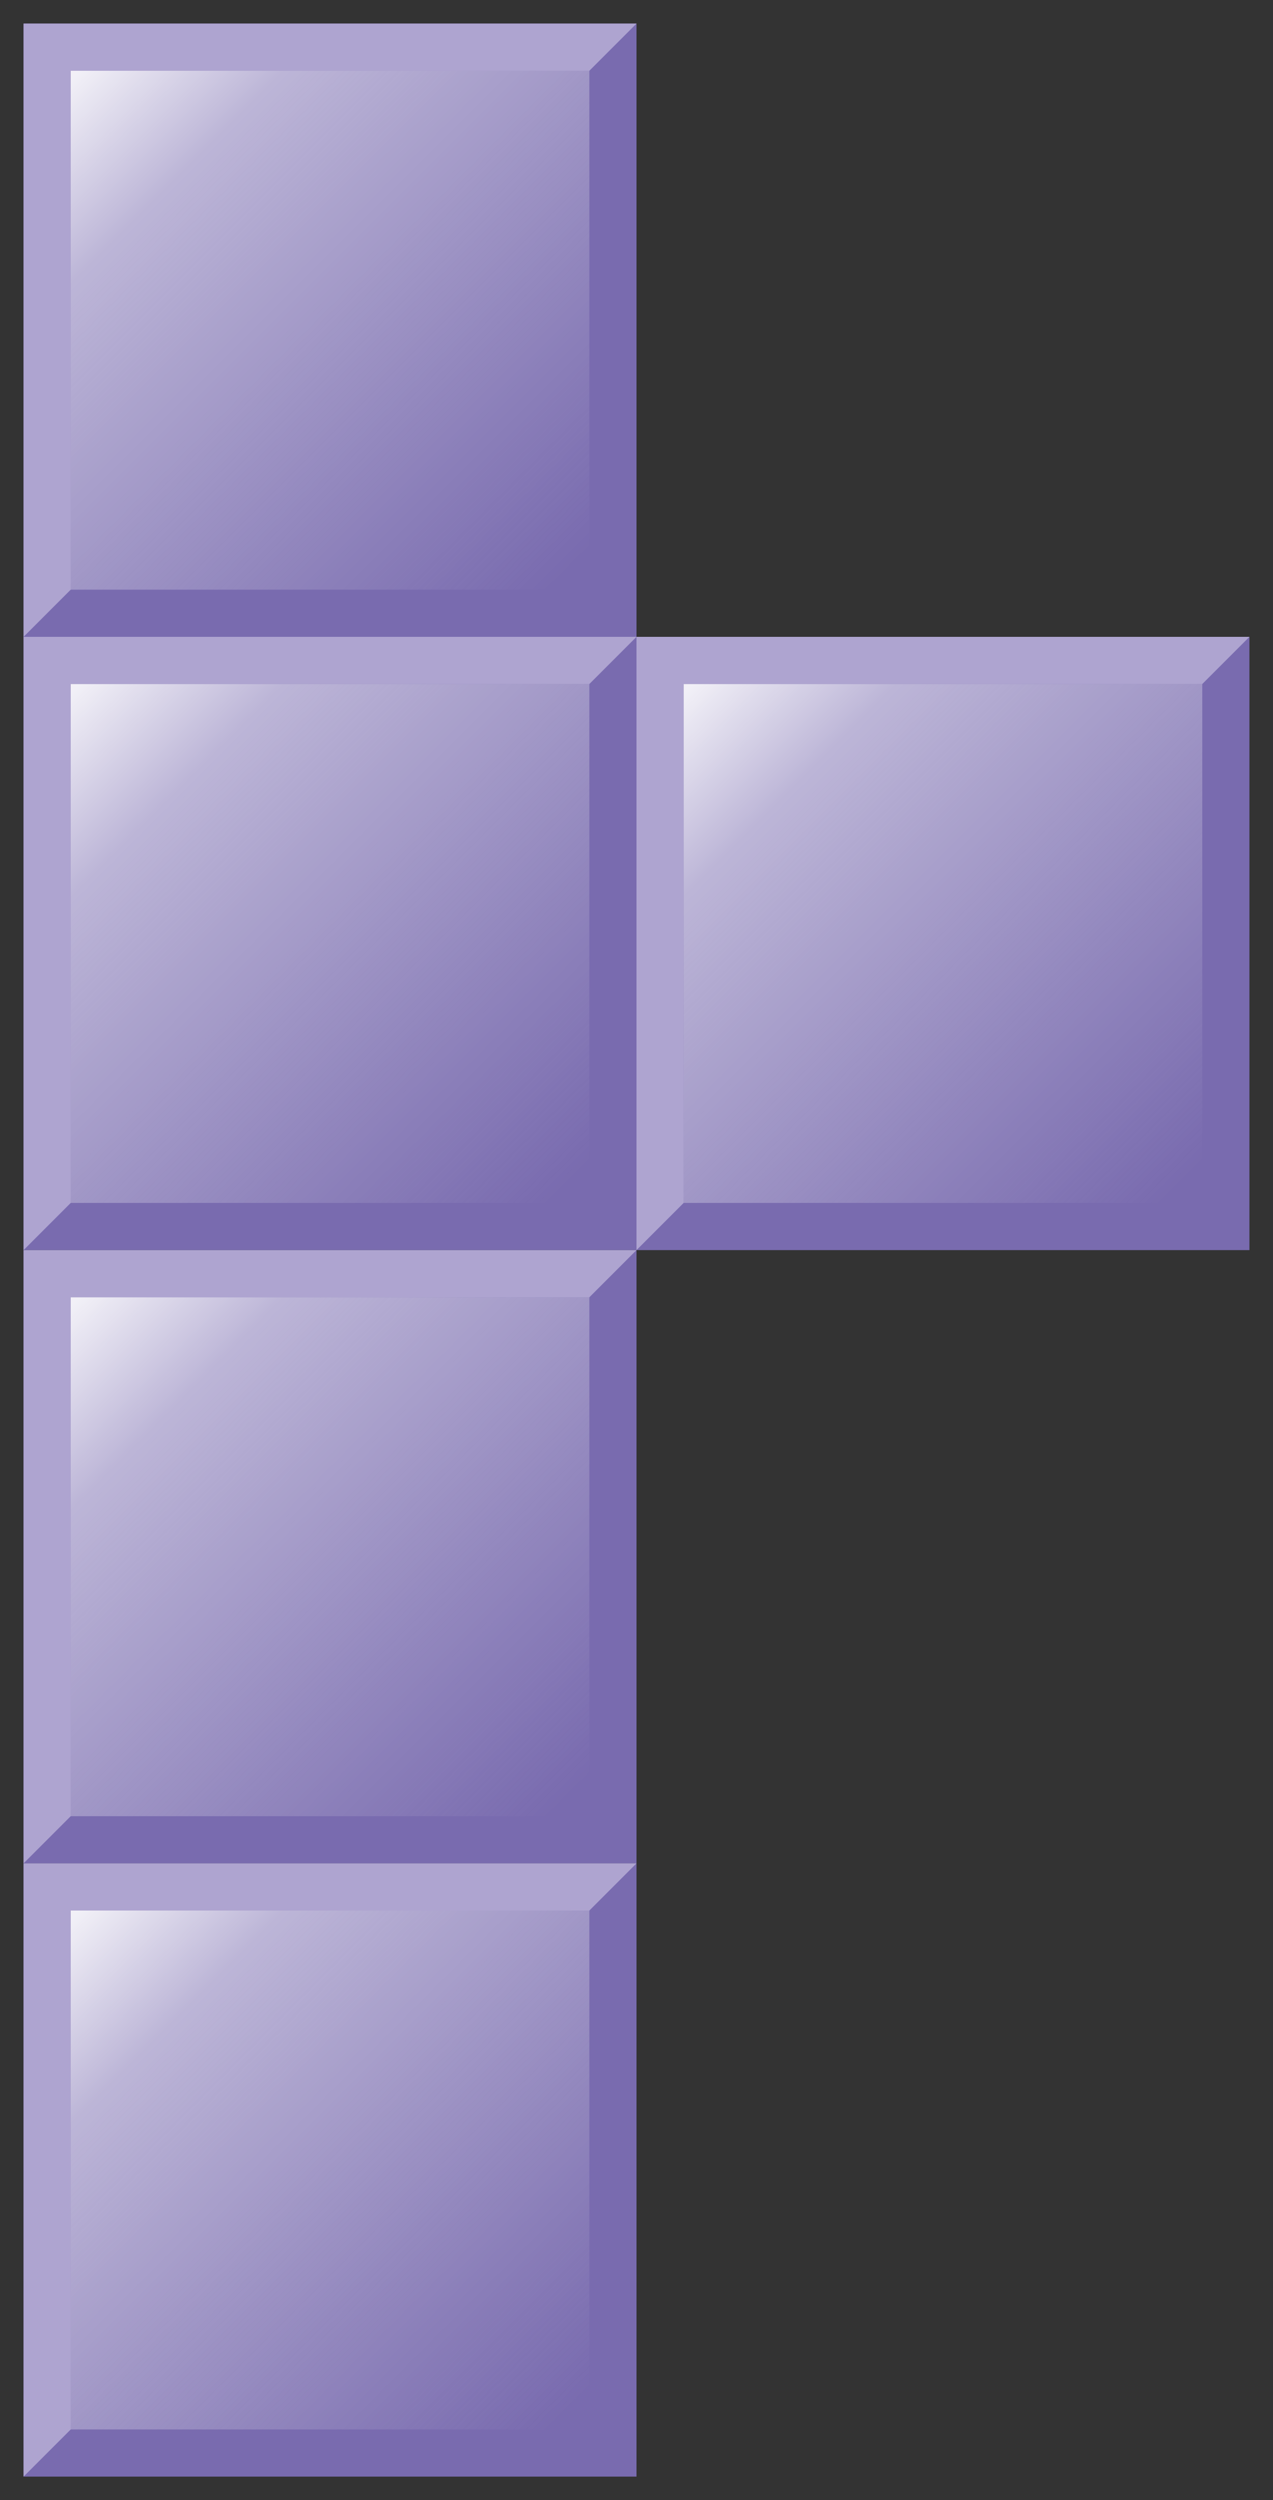 <?xml version="1.0" encoding="utf-8"?>
<!-- Generator: Adobe Illustrator 23.1.0, SVG Export Plug-In . SVG Version: 6.00 Build 0)  -->
<svg version="1.1" id="레이어_1" xmlns="http://www.w3.org/2000/svg" xmlns:xlink="http://www.w3.org/1999/xlink" x="0px"
	 y="0px" width="54px" height="106px" viewBox="0 0 54 106" style="enable-background:new 0 0 54 106;" xml:space="preserve">
<rect x="0" y="0" width="54" height="106" fill="#333333" stroke="none"/>
<g>
	<g>
		<g>
			<rect x="1" y="1" style="fill:#796BAF;" width="26" height="26"/>
			<polygon style="fill:#AEA4D0;" points="1,27 1,1 27,1 			"/>
			<rect x="3" y="3" style="fill:#796BAF;" width="22" height="22"/>
		</g>
		<linearGradient id="SVGID_1_" gradientUnits="userSpaceOnUse" x1="3.185" y1="3.185" x2="24.12" y2="24.12">
			<stop  offset="0" style="stop-color:#FFFFFF;stop-opacity:0.9"/>
			<stop  offset="0.208" style="stop-color:#FFFFFF;stop-opacity:0.5"/>
			<stop  offset="1" style="stop-color:#F5F5F5;stop-opacity:0"/>
		</linearGradient>
		<rect x="3" y="3" style="fill:url(#SVGID_1_);" width="22" height="22"/>
	</g>
	<g>
		<g>
			<rect x="1" y="27" style="fill:#796BAF;" width="26" height="26"/>
			<polygon style="fill:#AEA4D0;" points="1,53 1,27 27,27 			"/>
			<rect x="3" y="29" style="fill:#796BAF;" width="22" height="22"/>
		</g>
		<linearGradient id="SVGID_2_" gradientUnits="userSpaceOnUse" x1="3.185" y1="29.185" x2="24.12" y2="50.12">
			<stop  offset="0" style="stop-color:#FFFFFF;stop-opacity:0.9"/>
			<stop  offset="0.208" style="stop-color:#FFFFFF;stop-opacity:0.5"/>
			<stop  offset="1" style="stop-color:#F5F5F5;stop-opacity:0"/>
		</linearGradient>
		<rect x="3" y="29" style="fill:url(#SVGID_2_);" width="22" height="22"/>
	</g>
	<g>
		<g>
			<rect x="27" y="27" style="fill:#796BAF;" width="26" height="26"/>
			<polygon style="fill:#AEA4D0;" points="27,53 27,27 53,27 			"/>
			<rect x="29" y="29" style="fill:#796BAF;" width="22" height="22"/>
		</g>
		<linearGradient id="SVGID_3_" gradientUnits="userSpaceOnUse" x1="29.185" y1="29.185" x2="50.12" y2="50.12">
			<stop  offset="0" style="stop-color:#FFFFFF;stop-opacity:0.9"/>
			<stop  offset="0.208" style="stop-color:#FFFFFF;stop-opacity:0.5"/>
			<stop  offset="1" style="stop-color:#F5F5F5;stop-opacity:0"/>
		</linearGradient>
		<rect x="29" y="29" style="fill:url(#SVGID_3_);" width="22" height="22"/>
	</g>
	<g>
		<g>
			<rect x="1" y="53" style="fill:#796BAF;" width="26" height="26"/>
			<polygon style="fill:#AEA4D0;" points="1,79 1,53 27,53 			"/>
			<rect x="3" y="55" style="fill:#796BAF;" width="22" height="22"/>
		</g>
		<linearGradient id="SVGID_4_" gradientUnits="userSpaceOnUse" x1="3.185" y1="55.185" x2="24.12" y2="76.121">
			<stop  offset="0" style="stop-color:#FFFFFF;stop-opacity:0.9"/>
			<stop  offset="0.208" style="stop-color:#FFFFFF;stop-opacity:0.5"/>
			<stop  offset="1" style="stop-color:#F5F5F5;stop-opacity:0"/>
		</linearGradient>
		<rect x="3" y="55" style="fill:url(#SVGID_4_);" width="22" height="22"/>
	</g>
	<g>
		<g>
			<rect x="1" y="79" style="fill:#796BAF;" width="26" height="26"/>
			<polygon style="fill:#AEA4D0;" points="1,105 1,79 27,79 			"/>
			<rect x="3" y="81" style="fill:#796BAF;" width="22" height="22"/>
		</g>
		<linearGradient id="SVGID_5_" gradientUnits="userSpaceOnUse" x1="3.185" y1="81.185" x2="24.12" y2="102.121">
			<stop  offset="0" style="stop-color:#FFFFFF;stop-opacity:0.9"/>
			<stop  offset="0.208" style="stop-color:#FFFFFF;stop-opacity:0.5"/>
			<stop  offset="1" style="stop-color:#F5F5F5;stop-opacity:0"/>
		</linearGradient>
		<rect x="3" y="81" style="fill:url(#SVGID_5_);" width="22" height="22"/>
	</g>
</g>
</svg>

